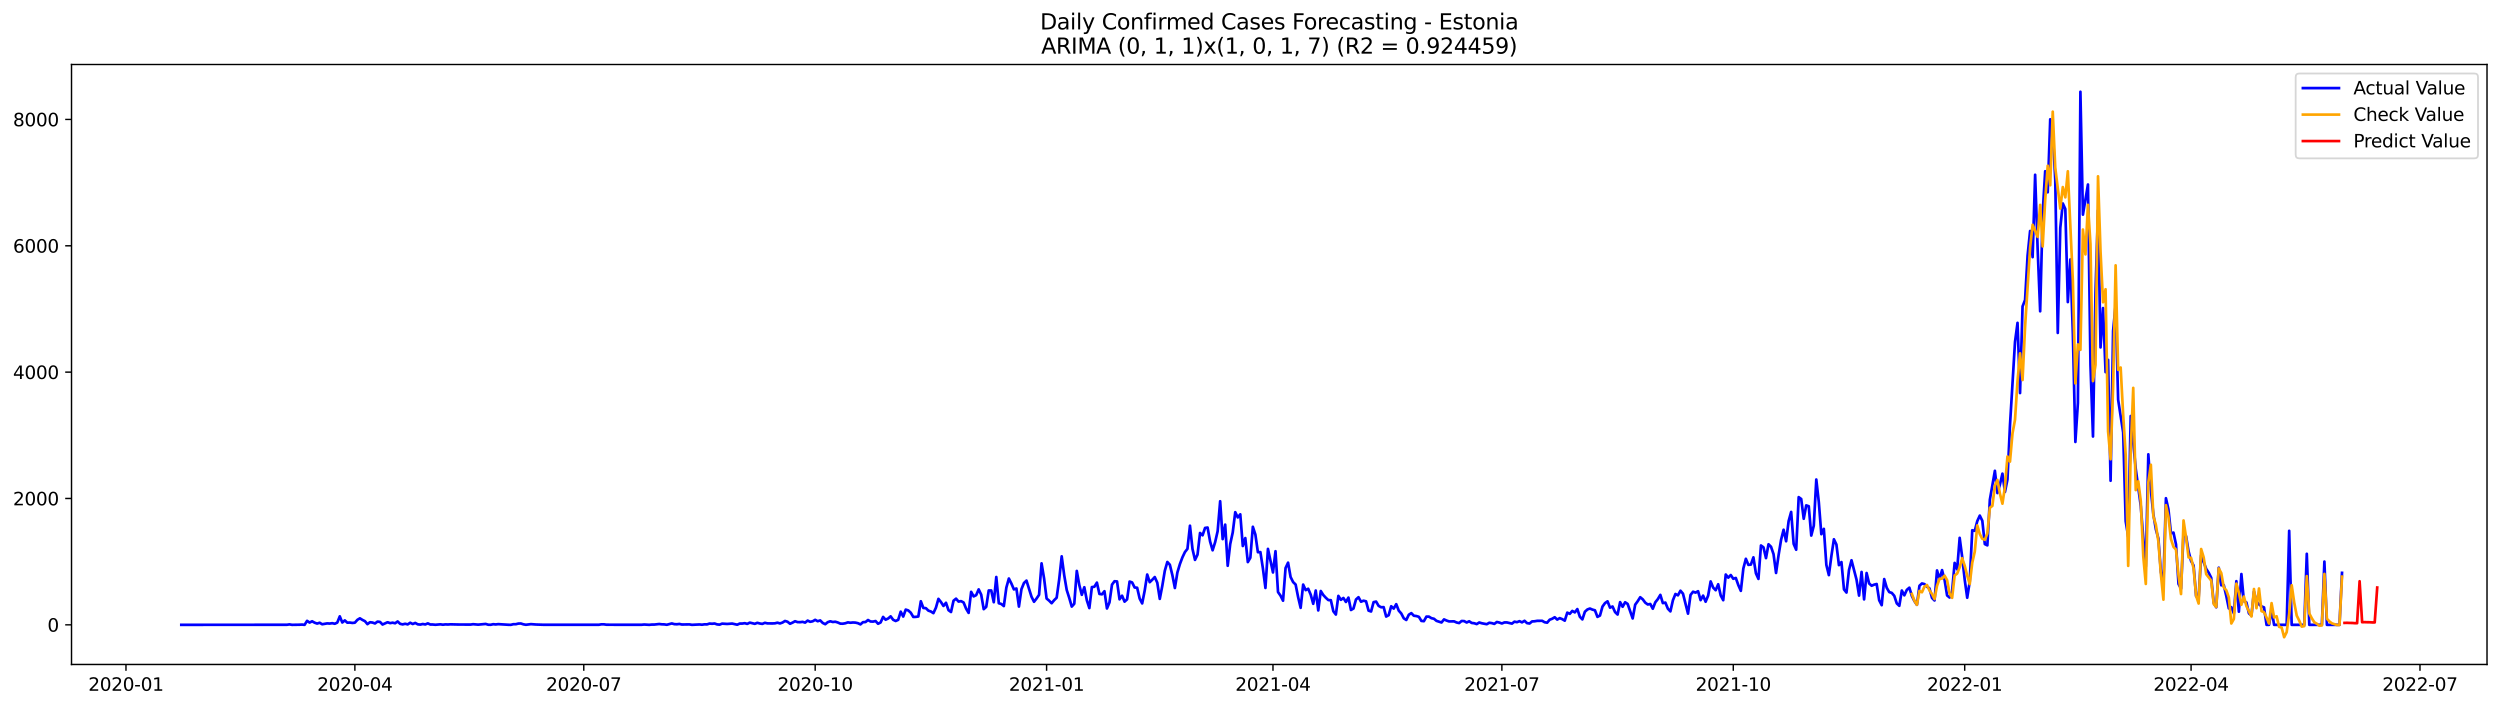 <?xml version="1.0" encoding="utf-8" standalone="no"?>
<!DOCTYPE svg PUBLIC "-//W3C//DTD SVG 1.1//EN"
  "http://www.w3.org/Graphics/SVG/1.1/DTD/svg11.dtd">
<svg xmlns:xlink="http://www.w3.org/1999/xlink" width="1386.05pt" height="392.274pt" viewBox="0 0 1386.05 392.274" xmlns="http://www.w3.org/2000/svg" version="1.1">
 <defs>
  <style type="text/css">*{stroke-linejoin: round; stroke-linecap: butt}</style>
 </defs>
 <g id="figure_1">
  <g id="patch_1">
   <path d="M 0 392.274 
L 1386.05 392.274 
L 1386.05 0 
L 0 0 
z
" style="fill: #ffffff"/>
  </g>
  <g id="axes_1">
   <g id="patch_2">
    <path d="M 39.65 368.396 
L 1378.85 368.396 
L 1378.85 35.755 
L 39.65 35.755 
z
" style="fill: #ffffff"/>
   </g>
   <g id="matplotlib.axis_1">
    <g id="xtick_1">
     <g id="line2d_1">
      <defs>
       <path id="mb3fefd3d5f" d="M 0 0 
L 0 3.5 
" style="stroke: #000000; stroke-width: 0.8"/>
      </defs>
      <g>
       <use xlink:href="#mb3fefd3d5f" x="69.842" y="368.396" style="stroke: #000000; stroke-width: 0.8"/>
      </g>
     </g>
     <g id="text_1">
      <!-- 2020-01 -->
      <g transform="translate(48.951 382.994)scale(0.1 -0.1)">
       <defs>
        <path id="DejaVuSans-32" d="M 1228 531 
L 3431 531 
L 3431 0 
L 469 0 
L 469 531 
Q 828 903 1448 1529 
Q 2069 2156 2228 2338 
Q 2531 2678 2651 2914 
Q 2772 3150 2772 3378 
Q 2772 3750 2511 3984 
Q 2250 4219 1831 4219 
Q 1534 4219 1204 4116 
Q 875 4013 500 3803 
L 500 4441 
Q 881 4594 1212 4672 
Q 1544 4750 1819 4750 
Q 2544 4750 2975 4387 
Q 3406 4025 3406 3419 
Q 3406 3131 3298 2873 
Q 3191 2616 2906 2266 
Q 2828 2175 2409 1742 
Q 1991 1309 1228 531 
z
" transform="scale(0.016)"/>
        <path id="DejaVuSans-30" d="M 2034 4250 
Q 1547 4250 1301 3770 
Q 1056 3291 1056 2328 
Q 1056 1369 1301 889 
Q 1547 409 2034 409 
Q 2525 409 2770 889 
Q 3016 1369 3016 2328 
Q 3016 3291 2770 3770 
Q 2525 4250 2034 4250 
z
M 2034 4750 
Q 2819 4750 3233 4129 
Q 3647 3509 3647 2328 
Q 3647 1150 3233 529 
Q 2819 -91 2034 -91 
Q 1250 -91 836 529 
Q 422 1150 422 2328 
Q 422 3509 836 4129 
Q 1250 4750 2034 4750 
z
" transform="scale(0.016)"/>
        <path id="DejaVuSans-2d" d="M 313 2009 
L 1997 2009 
L 1997 1497 
L 313 1497 
L 313 2009 
z
" transform="scale(0.016)"/>
        <path id="DejaVuSans-31" d="M 794 531 
L 1825 531 
L 1825 4091 
L 703 3866 
L 703 4441 
L 1819 4666 
L 2450 4666 
L 2450 531 
L 3481 531 
L 3481 0 
L 794 0 
L 794 531 
z
" transform="scale(0.016)"/>
       </defs>
       <use xlink:href="#DejaVuSans-32"/>
       <use xlink:href="#DejaVuSans-30" x="63.623"/>
       <use xlink:href="#DejaVuSans-32" x="127.246"/>
       <use xlink:href="#DejaVuSans-30" x="190.869"/>
       <use xlink:href="#DejaVuSans-2d" x="254.492"/>
       <use xlink:href="#DejaVuSans-30" x="290.576"/>
       <use xlink:href="#DejaVuSans-31" x="354.199"/>
      </g>
     </g>
    </g>
    <g id="xtick_2">
     <g id="line2d_2">
      <g>
       <use xlink:href="#mb3fefd3d5f" x="196.748" y="368.396" style="stroke: #000000; stroke-width: 0.8"/>
      </g>
     </g>
     <g id="text_2">
      <!-- 2020-04 -->
      <g transform="translate(175.856 382.994)scale(0.1 -0.1)">
       <defs>
        <path id="DejaVuSans-34" d="M 2419 4116 
L 825 1625 
L 2419 1625 
L 2419 4116 
z
M 2253 4666 
L 3047 4666 
L 3047 1625 
L 3713 1625 
L 3713 1100 
L 3047 1100 
L 3047 0 
L 2419 0 
L 2419 1100 
L 313 1100 
L 313 1709 
L 2253 4666 
z
" transform="scale(0.016)"/>
       </defs>
       <use xlink:href="#DejaVuSans-32"/>
       <use xlink:href="#DejaVuSans-30" x="63.623"/>
       <use xlink:href="#DejaVuSans-32" x="127.246"/>
       <use xlink:href="#DejaVuSans-30" x="190.869"/>
       <use xlink:href="#DejaVuSans-2d" x="254.492"/>
       <use xlink:href="#DejaVuSans-30" x="290.576"/>
       <use xlink:href="#DejaVuSans-34" x="354.199"/>
      </g>
     </g>
    </g>
    <g id="xtick_3">
     <g id="line2d_3">
      <g>
       <use xlink:href="#mb3fefd3d5f" x="323.653" y="368.396" style="stroke: #000000; stroke-width: 0.8"/>
      </g>
     </g>
     <g id="text_3">
      <!-- 2020-07 -->
      <g transform="translate(302.762 382.994)scale(0.1 -0.1)">
       <defs>
        <path id="DejaVuSans-37" d="M 525 4666 
L 3525 4666 
L 3525 4397 
L 1831 0 
L 1172 0 
L 2766 4134 
L 525 4134 
L 525 4666 
z
" transform="scale(0.016)"/>
       </defs>
       <use xlink:href="#DejaVuSans-32"/>
       <use xlink:href="#DejaVuSans-30" x="63.623"/>
       <use xlink:href="#DejaVuSans-32" x="127.246"/>
       <use xlink:href="#DejaVuSans-30" x="190.869"/>
       <use xlink:href="#DejaVuSans-2d" x="254.492"/>
       <use xlink:href="#DejaVuSans-30" x="290.576"/>
       <use xlink:href="#DejaVuSans-37" x="354.199"/>
      </g>
     </g>
    </g>
    <g id="xtick_4">
     <g id="line2d_4">
      <g>
       <use xlink:href="#mb3fefd3d5f" x="451.953" y="368.396" style="stroke: #000000; stroke-width: 0.8"/>
      </g>
     </g>
     <g id="text_4">
      <!-- 2020-10 -->
      <g transform="translate(431.061 382.994)scale(0.1 -0.1)">
       <use xlink:href="#DejaVuSans-32"/>
       <use xlink:href="#DejaVuSans-30" x="63.623"/>
       <use xlink:href="#DejaVuSans-32" x="127.246"/>
       <use xlink:href="#DejaVuSans-30" x="190.869"/>
       <use xlink:href="#DejaVuSans-2d" x="254.492"/>
       <use xlink:href="#DejaVuSans-31" x="290.576"/>
       <use xlink:href="#DejaVuSans-30" x="354.199"/>
      </g>
     </g>
    </g>
    <g id="xtick_5">
     <g id="line2d_5">
      <g>
       <use xlink:href="#mb3fefd3d5f" x="580.253" y="368.396" style="stroke: #000000; stroke-width: 0.8"/>
      </g>
     </g>
     <g id="text_5">
      <!-- 2021-01 -->
      <g transform="translate(559.361 382.994)scale(0.1 -0.1)">
       <use xlink:href="#DejaVuSans-32"/>
       <use xlink:href="#DejaVuSans-30" x="63.623"/>
       <use xlink:href="#DejaVuSans-32" x="127.246"/>
       <use xlink:href="#DejaVuSans-31" x="190.869"/>
       <use xlink:href="#DejaVuSans-2d" x="254.492"/>
       <use xlink:href="#DejaVuSans-30" x="290.576"/>
       <use xlink:href="#DejaVuSans-31" x="354.199"/>
      </g>
     </g>
    </g>
    <g id="xtick_6">
     <g id="line2d_6">
      <g>
       <use xlink:href="#mb3fefd3d5f" x="705.764" y="368.396" style="stroke: #000000; stroke-width: 0.8"/>
      </g>
     </g>
     <g id="text_6">
      <!-- 2021-04 -->
      <g transform="translate(684.872 382.994)scale(0.1 -0.1)">
       <use xlink:href="#DejaVuSans-32"/>
       <use xlink:href="#DejaVuSans-30" x="63.623"/>
       <use xlink:href="#DejaVuSans-32" x="127.246"/>
       <use xlink:href="#DejaVuSans-31" x="190.869"/>
       <use xlink:href="#DejaVuSans-2d" x="254.492"/>
       <use xlink:href="#DejaVuSans-30" x="290.576"/>
       <use xlink:href="#DejaVuSans-34" x="354.199"/>
      </g>
     </g>
    </g>
    <g id="xtick_7">
     <g id="line2d_7">
      <g>
       <use xlink:href="#mb3fefd3d5f" x="832.669" y="368.396" style="stroke: #000000; stroke-width: 0.8"/>
      </g>
     </g>
     <g id="text_7">
      <!-- 2021-07 -->
      <g transform="translate(811.778 382.994)scale(0.1 -0.1)">
       <use xlink:href="#DejaVuSans-32"/>
       <use xlink:href="#DejaVuSans-30" x="63.623"/>
       <use xlink:href="#DejaVuSans-32" x="127.246"/>
       <use xlink:href="#DejaVuSans-31" x="190.869"/>
       <use xlink:href="#DejaVuSans-2d" x="254.492"/>
       <use xlink:href="#DejaVuSans-30" x="290.576"/>
       <use xlink:href="#DejaVuSans-37" x="354.199"/>
      </g>
     </g>
    </g>
    <g id="xtick_8">
     <g id="line2d_8">
      <g>
       <use xlink:href="#mb3fefd3d5f" x="960.969" y="368.396" style="stroke: #000000; stroke-width: 0.8"/>
      </g>
     </g>
     <g id="text_8">
      <!-- 2021-10 -->
      <g transform="translate(940.077 382.994)scale(0.1 -0.1)">
       <use xlink:href="#DejaVuSans-32"/>
       <use xlink:href="#DejaVuSans-30" x="63.623"/>
       <use xlink:href="#DejaVuSans-32" x="127.246"/>
       <use xlink:href="#DejaVuSans-31" x="190.869"/>
       <use xlink:href="#DejaVuSans-2d" x="254.492"/>
       <use xlink:href="#DejaVuSans-31" x="290.576"/>
       <use xlink:href="#DejaVuSans-30" x="354.199"/>
      </g>
     </g>
    </g>
    <g id="xtick_9">
     <g id="line2d_9">
      <g>
       <use xlink:href="#mb3fefd3d5f" x="1089.269" y="368.396" style="stroke: #000000; stroke-width: 0.8"/>
      </g>
     </g>
     <g id="text_9">
      <!-- 2022-01 -->
      <g transform="translate(1068.377 382.994)scale(0.1 -0.1)">
       <use xlink:href="#DejaVuSans-32"/>
       <use xlink:href="#DejaVuSans-30" x="63.623"/>
       <use xlink:href="#DejaVuSans-32" x="127.246"/>
       <use xlink:href="#DejaVuSans-32" x="190.869"/>
       <use xlink:href="#DejaVuSans-2d" x="254.492"/>
       <use xlink:href="#DejaVuSans-30" x="290.576"/>
       <use xlink:href="#DejaVuSans-31" x="354.199"/>
      </g>
     </g>
    </g>
    <g id="xtick_10">
     <g id="line2d_10">
      <g>
       <use xlink:href="#mb3fefd3d5f" x="1214.78" y="368.396" style="stroke: #000000; stroke-width: 0.8"/>
      </g>
     </g>
     <g id="text_10">
      <!-- 2022-04 -->
      <g transform="translate(1193.888 382.994)scale(0.1 -0.1)">
       <use xlink:href="#DejaVuSans-32"/>
       <use xlink:href="#DejaVuSans-30" x="63.623"/>
       <use xlink:href="#DejaVuSans-32" x="127.246"/>
       <use xlink:href="#DejaVuSans-32" x="190.869"/>
       <use xlink:href="#DejaVuSans-2d" x="254.492"/>
       <use xlink:href="#DejaVuSans-30" x="290.576"/>
       <use xlink:href="#DejaVuSans-34" x="354.199"/>
      </g>
     </g>
    </g>
    <g id="xtick_11">
     <g id="line2d_11">
      <g>
       <use xlink:href="#mb3fefd3d5f" x="1341.685" y="368.396" style="stroke: #000000; stroke-width: 0.8"/>
      </g>
     </g>
     <g id="text_11">
      <!-- 2022-07 -->
      <g transform="translate(1320.793 382.994)scale(0.1 -0.1)">
       <use xlink:href="#DejaVuSans-32"/>
       <use xlink:href="#DejaVuSans-30" x="63.623"/>
       <use xlink:href="#DejaVuSans-32" x="127.246"/>
       <use xlink:href="#DejaVuSans-32" x="190.869"/>
       <use xlink:href="#DejaVuSans-2d" x="254.492"/>
       <use xlink:href="#DejaVuSans-30" x="290.576"/>
       <use xlink:href="#DejaVuSans-37" x="354.199"/>
      </g>
     </g>
    </g>
   </g>
   <g id="matplotlib.axis_2">
    <g id="ytick_1">
     <g id="line2d_12">
      <defs>
       <path id="md55fbf6249" d="M 0 0 
L -3.5 0 
" style="stroke: #000000; stroke-width: 0.8"/>
      </defs>
      <g>
       <use xlink:href="#md55fbf6249" x="39.65" y="346.418" style="stroke: #000000; stroke-width: 0.8"/>
      </g>
     </g>
     <g id="text_12">
      <!-- 0 -->
      <g transform="translate(26.288 350.218)scale(0.1 -0.1)">
       <use xlink:href="#DejaVuSans-30"/>
      </g>
     </g>
    </g>
    <g id="ytick_2">
     <g id="line2d_13">
      <g>
       <use xlink:href="#md55fbf6249" x="39.65" y="276.368" style="stroke: #000000; stroke-width: 0.8"/>
      </g>
     </g>
     <g id="text_13">
      <!-- 2000 -->
      <g transform="translate(7.2 280.167)scale(0.1 -0.1)">
       <use xlink:href="#DejaVuSans-32"/>
       <use xlink:href="#DejaVuSans-30" x="63.623"/>
       <use xlink:href="#DejaVuSans-30" x="127.246"/>
       <use xlink:href="#DejaVuSans-30" x="190.869"/>
      </g>
     </g>
    </g>
    <g id="ytick_3">
     <g id="line2d_14">
      <g>
       <use xlink:href="#md55fbf6249" x="39.65" y="206.317" style="stroke: #000000; stroke-width: 0.8"/>
      </g>
     </g>
     <g id="text_14">
      <!-- 4000 -->
      <g transform="translate(7.2 210.117)scale(0.1 -0.1)">
       <use xlink:href="#DejaVuSans-34"/>
       <use xlink:href="#DejaVuSans-30" x="63.623"/>
       <use xlink:href="#DejaVuSans-30" x="127.246"/>
       <use xlink:href="#DejaVuSans-30" x="190.869"/>
      </g>
     </g>
    </g>
    <g id="ytick_4">
     <g id="line2d_15">
      <g>
       <use xlink:href="#md55fbf6249" x="39.65" y="136.267" style="stroke: #000000; stroke-width: 0.8"/>
      </g>
     </g>
     <g id="text_15">
      <!-- 6000 -->
      <g transform="translate(7.2 140.066)scale(0.1 -0.1)">
       <defs>
        <path id="DejaVuSans-36" d="M 2113 2584 
Q 1688 2584 1439 2293 
Q 1191 2003 1191 1497 
Q 1191 994 1439 701 
Q 1688 409 2113 409 
Q 2538 409 2786 701 
Q 3034 994 3034 1497 
Q 3034 2003 2786 2293 
Q 2538 2584 2113 2584 
z
M 3366 4563 
L 3366 3988 
Q 3128 4100 2886 4159 
Q 2644 4219 2406 4219 
Q 1781 4219 1451 3797 
Q 1122 3375 1075 2522 
Q 1259 2794 1537 2939 
Q 1816 3084 2150 3084 
Q 2853 3084 3261 2657 
Q 3669 2231 3669 1497 
Q 3669 778 3244 343 
Q 2819 -91 2113 -91 
Q 1303 -91 875 529 
Q 447 1150 447 2328 
Q 447 3434 972 4092 
Q 1497 4750 2381 4750 
Q 2619 4750 2861 4703 
Q 3103 4656 3366 4563 
z
" transform="scale(0.016)"/>
       </defs>
       <use xlink:href="#DejaVuSans-36"/>
       <use xlink:href="#DejaVuSans-30" x="63.623"/>
       <use xlink:href="#DejaVuSans-30" x="127.246"/>
       <use xlink:href="#DejaVuSans-30" x="190.869"/>
      </g>
     </g>
    </g>
    <g id="ytick_5">
     <g id="line2d_16">
      <g>
       <use xlink:href="#md55fbf6249" x="39.65" y="66.217" style="stroke: #000000; stroke-width: 0.8"/>
      </g>
     </g>
     <g id="text_16">
      <!-- 8000 -->
      <g transform="translate(7.2 70.016)scale(0.1 -0.1)">
       <defs>
        <path id="DejaVuSans-38" d="M 2034 2216 
Q 1584 2216 1326 1975 
Q 1069 1734 1069 1313 
Q 1069 891 1326 650 
Q 1584 409 2034 409 
Q 2484 409 2743 651 
Q 3003 894 3003 1313 
Q 3003 1734 2745 1975 
Q 2488 2216 2034 2216 
z
M 1403 2484 
Q 997 2584 770 2862 
Q 544 3141 544 3541 
Q 544 4100 942 4425 
Q 1341 4750 2034 4750 
Q 2731 4750 3128 4425 
Q 3525 4100 3525 3541 
Q 3525 3141 3298 2862 
Q 3072 2584 2669 2484 
Q 3125 2378 3379 2068 
Q 3634 1759 3634 1313 
Q 3634 634 3220 271 
Q 2806 -91 2034 -91 
Q 1263 -91 848 271 
Q 434 634 434 1313 
Q 434 1759 690 2068 
Q 947 2378 1403 2484 
z
M 1172 3481 
Q 1172 3119 1398 2916 
Q 1625 2713 2034 2713 
Q 2441 2713 2670 2916 
Q 2900 3119 2900 3481 
Q 2900 3844 2670 4047 
Q 2441 4250 2034 4250 
Q 1625 4250 1398 4047 
Q 1172 3844 1172 3481 
z
" transform="scale(0.016)"/>
       </defs>
       <use xlink:href="#DejaVuSans-38"/>
       <use xlink:href="#DejaVuSans-30" x="63.623"/>
       <use xlink:href="#DejaVuSans-30" x="127.246"/>
       <use xlink:href="#DejaVuSans-30" x="190.869"/>
      </g>
     </g>
    </g>
   </g>
   <g id="line2d_17">
    <path d="M 100.523 346.418 
L 159.094 346.383 
L 160.489 346.173 
L 161.884 346.418 
L 166.067 346.348 
L 167.462 346.278 
L 168.856 346.418 
L 170.251 344.212 
L 171.646 345.158 
L 173.04 344.457 
L 174.435 345.228 
L 175.829 345.718 
L 177.224 345.263 
L 178.618 346.103 
L 181.407 345.613 
L 182.802 345.718 
L 184.197 345.508 
L 185.591 345.823 
L 186.986 345.193 
L 188.38 341.725 
L 189.775 345.122 
L 191.169 343.967 
L 192.564 345.228 
L 193.959 345.158 
L 195.353 345.368 
L 196.748 345.228 
L 198.142 343.651 
L 199.537 342.811 
L 200.931 343.686 
L 202.326 344.387 
L 203.72 346.033 
L 205.115 344.982 
L 206.51 345.158 
L 207.904 345.648 
L 209.299 344.632 
L 210.693 344.807 
L 212.088 346.243 
L 214.877 344.982 
L 216.272 345.473 
L 217.666 345.228 
L 219.061 345.543 
L 220.455 344.562 
L 221.85 345.858 
L 223.244 346.173 
L 224.639 345.823 
L 226.034 346.173 
L 227.428 345.263 
L 228.823 345.963 
L 230.217 345.368 
L 231.612 346.138 
L 233.006 346.278 
L 234.401 345.963 
L 235.795 346.208 
L 237.19 345.613 
L 238.585 346.243 
L 239.979 346.243 
L 241.374 346.383 
L 244.163 346.138 
L 245.557 346.348 
L 246.952 346.173 
L 248.347 346.243 
L 249.741 346.138 
L 253.925 346.243 
L 260.898 346.278 
L 262.292 346.068 
L 265.081 346.313 
L 269.265 345.928 
L 270.66 346.348 
L 272.054 346.383 
L 273.449 346.068 
L 274.843 346.208 
L 276.238 346.033 
L 281.816 346.383 
L 283.211 346.418 
L 284.605 346.068 
L 286 346.068 
L 287.394 345.718 
L 288.789 345.683 
L 290.183 346.138 
L 291.578 346.383 
L 294.367 346.033 
L 297.156 346.243 
L 301.34 346.383 
L 332.02 346.383 
L 333.415 346.138 
L 334.81 346.138 
L 336.204 346.348 
L 341.782 346.383 
L 355.728 346.383 
L 357.123 346.243 
L 359.912 346.418 
L 361.306 346.278 
L 362.701 346.278 
L 365.49 345.963 
L 366.884 346.138 
L 368.279 346.173 
L 369.674 346.383 
L 372.463 345.648 
L 373.857 346.033 
L 375.252 346.103 
L 376.646 345.928 
L 378.041 346.243 
L 382.225 346.173 
L 383.619 346.418 
L 387.803 346.208 
L 389.198 346.348 
L 390.592 346.138 
L 391.987 346.173 
L 393.381 345.718 
L 394.776 345.823 
L 396.17 345.683 
L 397.565 346.173 
L 398.959 346.313 
L 400.354 345.753 
L 403.143 345.928 
L 405.932 345.718 
L 408.721 346.348 
L 410.116 345.718 
L 411.511 345.718 
L 412.905 345.508 
L 414.3 345.893 
L 415.694 345.193 
L 418.483 345.858 
L 419.878 345.298 
L 421.272 345.683 
L 422.667 345.893 
L 424.062 345.298 
L 425.456 345.613 
L 428.245 345.648 
L 429.64 345.578 
L 431.034 345.228 
L 432.429 345.648 
L 433.824 345.158 
L 435.218 344.282 
L 436.613 344.702 
L 438.007 345.823 
L 439.402 345.193 
L 440.796 344.422 
L 442.191 344.912 
L 443.586 344.947 
L 444.98 344.772 
L 446.375 345.193 
L 447.769 344.072 
L 449.164 344.737 
L 450.558 344.457 
L 451.953 343.651 
L 453.347 344.422 
L 454.742 343.967 
L 456.137 345.368 
L 457.531 346.068 
L 458.926 344.947 
L 460.32 344.457 
L 461.715 344.842 
L 463.109 344.702 
L 464.504 345.122 
L 465.899 345.753 
L 467.293 345.788 
L 468.688 345.543 
L 470.082 345.052 
L 471.477 345.263 
L 472.871 345.122 
L 474.266 345.193 
L 475.66 345.508 
L 477.055 346.173 
L 478.45 344.947 
L 479.844 344.877 
L 481.239 343.757 
L 482.633 344.562 
L 484.028 344.632 
L 485.422 344.317 
L 486.817 345.823 
L 488.212 345.122 
L 489.606 342.04 
L 491.001 343.581 
L 492.395 342.916 
L 493.79 341.725 
L 495.184 343.616 
L 496.579 344.282 
L 497.974 343.651 
L 499.368 339.133 
L 500.763 341.83 
L 502.157 337.977 
L 503.552 338.433 
L 504.946 339.694 
L 506.341 342.04 
L 507.735 342.005 
L 509.13 341.795 
L 510.525 333.354 
L 511.919 337.067 
L 513.314 337.172 
L 514.708 338.538 
L 516.103 339.028 
L 517.497 339.939 
L 518.892 336.927 
L 520.287 332.023 
L 521.681 333.774 
L 523.076 335.946 
L 524.47 334.195 
L 525.865 338.293 
L 527.259 339.308 
L 528.654 333.039 
L 530.048 331.918 
L 531.443 333.529 
L 532.838 333.284 
L 534.232 334.019 
L 535.627 337.452 
L 537.021 339.799 
L 538.416 328.135 
L 539.81 330.657 
L 541.205 329.957 
L 542.6 326.769 
L 543.994 329.676 
L 545.389 337.732 
L 546.783 336.471 
L 548.178 327.365 
L 549.572 327.365 
L 550.967 333.879 
L 552.362 319.904 
L 553.756 334.44 
L 555.151 334.86 
L 556.545 336.016 
L 557.94 325.789 
L 559.334 320.745 
L 560.729 323.512 
L 562.123 326.769 
L 563.518 326.279 
L 564.913 336.296 
L 566.307 326.664 
L 567.702 323.232 
L 569.096 321.901 
L 571.885 330.832 
L 573.28 333.634 
L 574.675 331.848 
L 576.069 329.781 
L 577.464 312.339 
L 578.858 320.71 
L 580.253 331.848 
L 581.647 333.004 
L 583.042 334.44 
L 584.437 332.759 
L 585.831 331.393 
L 587.226 321.305 
L 588.62 308.451 
L 590.015 318.889 
L 591.409 327.084 
L 592.804 331.463 
L 594.198 336.296 
L 595.593 334.755 
L 596.988 316.542 
L 598.382 324.353 
L 599.777 329.781 
L 601.171 325.578 
L 602.566 332.829 
L 603.96 337.137 
L 605.355 325.508 
L 606.75 325.298 
L 608.144 323.022 
L 609.539 329.291 
L 610.933 329.501 
L 612.328 327.785 
L 613.722 337.347 
L 615.117 333.984 
L 616.511 324.142 
L 617.906 322.251 
L 619.301 322.356 
L 620.695 332.268 
L 622.09 330.272 
L 623.484 333.564 
L 624.879 332.303 
L 626.273 322.426 
L 627.668 322.916 
L 629.063 325.719 
L 630.457 325.859 
L 631.852 331.848 
L 633.246 334.545 
L 634.641 327.435 
L 636.035 318.538 
L 637.43 322.776 
L 638.825 321.445 
L 640.219 319.939 
L 641.614 323.057 
L 643.008 332.023 
L 644.403 324.808 
L 645.797 316.437 
L 647.192 311.568 
L 648.586 313.109 
L 649.981 318.854 
L 651.376 325.999 
L 652.77 317.383 
L 654.165 312.724 
L 655.559 309.011 
L 656.954 306.069 
L 658.348 304.283 
L 659.743 291.464 
L 661.138 304.353 
L 662.532 310.412 
L 663.927 307.505 
L 665.321 295.492 
L 666.716 296.788 
L 668.11 292.69 
L 669.505 292.48 
L 670.899 300.22 
L 672.294 305.089 
L 673.689 300.605 
L 675.083 294.511 
L 676.478 277.909 
L 677.872 298.889 
L 679.267 290.868 
L 680.661 313.67 
L 682.056 301.621 
L 683.451 295.212 
L 684.845 283.968 
L 686.24 286.876 
L 687.634 285.159 
L 689.029 302.707 
L 690.423 298.329 
L 691.818 311.638 
L 693.213 309.222 
L 694.607 292.059 
L 696.002 296.367 
L 697.396 306.139 
L 698.791 306.104 
L 700.185 315.176 
L 701.58 325.964 
L 702.974 304.318 
L 705.764 317.383 
L 707.158 305.614 
L 708.553 328.24 
L 709.947 330.237 
L 711.342 333.039 
L 712.736 314.931 
L 714.131 311.954 
L 715.526 319.904 
L 716.92 322.706 
L 718.315 324.072 
L 719.709 331.077 
L 721.104 336.997 
L 722.498 324.107 
L 723.893 327.19 
L 725.287 326.419 
L 726.682 329.676 
L 728.077 334.755 
L 729.471 327.4 
L 730.866 338.433 
L 732.26 327.68 
L 733.655 329.887 
L 735.049 331.393 
L 736.444 332.689 
L 737.839 332.759 
L 739.233 338.888 
L 740.628 340.709 
L 742.022 330.377 
L 743.417 332.548 
L 744.811 331.533 
L 746.206 333.739 
L 747.601 331.323 
L 748.995 338.187 
L 750.39 337.382 
L 751.784 332.373 
L 753.179 331.112 
L 754.573 333.599 
L 755.968 333.039 
L 757.362 333.389 
L 758.757 338.538 
L 760.152 339.028 
L 761.546 333.844 
L 762.941 333.529 
L 764.335 335.911 
L 765.73 336.681 
L 767.124 336.611 
L 768.519 341.83 
L 769.914 341.06 
L 771.308 336.121 
L 772.703 337.417 
L 774.097 334.965 
L 775.492 338.538 
L 776.886 340.114 
L 778.281 342.811 
L 779.675 343.721 
L 781.07 340.814 
L 782.465 339.939 
L 783.859 341.375 
L 785.254 341.55 
L 786.648 341.97 
L 788.043 344.247 
L 789.437 344.387 
L 790.832 341.865 
L 792.227 341.865 
L 793.621 342.741 
L 795.016 343.056 
L 796.41 344.212 
L 799.199 345.122 
L 800.594 343.406 
L 801.989 344.037 
L 803.383 344.527 
L 806.172 344.492 
L 807.567 345.122 
L 808.961 345.438 
L 810.356 344.282 
L 811.75 344.352 
L 813.145 345.122 
L 814.54 344.457 
L 815.934 345.368 
L 817.329 345.543 
L 818.723 345.998 
L 820.118 345.122 
L 821.512 345.543 
L 824.302 346.068 
L 825.696 345.263 
L 827.091 345.473 
L 828.485 345.893 
L 829.88 344.842 
L 831.274 345.158 
L 832.669 345.683 
L 834.063 345.087 
L 835.458 345.087 
L 838.247 345.753 
L 839.642 344.667 
L 841.036 344.947 
L 842.431 344.387 
L 843.825 345.052 
L 845.22 344.177 
L 846.615 345.473 
L 848.009 345.683 
L 849.404 344.527 
L 850.798 344.457 
L 852.193 344.212 
L 854.982 344.177 
L 856.377 344.982 
L 857.771 345.228 
L 859.166 343.581 
L 860.56 343.056 
L 861.955 342.215 
L 863.349 343.511 
L 864.744 342.706 
L 866.138 343.266 
L 867.533 344.107 
L 868.928 339.659 
L 870.322 340.324 
L 871.717 338.713 
L 873.111 339.518 
L 874.506 337.697 
L 875.9 341.935 
L 877.295 343.406 
L 878.69 339.168 
L 880.084 337.907 
L 881.479 337.382 
L 882.873 337.977 
L 884.268 338.363 
L 885.662 342.005 
L 887.057 341.27 
L 888.452 336.296 
L 889.846 334.37 
L 891.241 333.389 
L 892.635 336.892 
L 894.03 336.261 
L 895.424 339.343 
L 896.819 340.709 
L 898.213 333.844 
L 899.608 336.401 
L 901.003 333.914 
L 902.397 334.825 
L 905.186 342.881 
L 906.581 335.245 
L 907.975 333.319 
L 909.37 331.112 
L 910.765 332.268 
L 912.159 334.125 
L 913.554 335.14 
L 914.948 334.86 
L 916.343 337.487 
L 917.737 333.914 
L 919.132 332.163 
L 920.526 329.816 
L 921.921 334.37 
L 923.316 334.09 
L 924.71 337.487 
L 926.105 338.958 
L 927.499 332.794 
L 928.894 329.326 
L 930.288 330.062 
L 931.683 327.505 
L 933.078 329.151 
L 935.867 340.219 
L 937.261 329.851 
L 938.656 328.065 
L 940.05 328.556 
L 941.445 327.785 
L 942.84 332.724 
L 944.234 330.237 
L 945.629 333.599 
L 947.023 330.202 
L 948.418 322.356 
L 949.812 325.789 
L 951.207 327.225 
L 952.601 323.932 
L 953.996 330.132 
L 955.391 332.759 
L 956.785 318.538 
L 958.18 320.255 
L 959.574 318.819 
L 960.969 320.885 
L 962.363 320.43 
L 963.758 324.388 
L 965.153 327.575 
L 966.547 315.176 
L 967.942 309.817 
L 969.336 313.179 
L 970.731 313.004 
L 972.125 309.011 
L 973.52 317.873 
L 974.914 320.955 
L 976.309 302.427 
L 977.704 303.442 
L 979.098 309.432 
L 980.493 301.761 
L 981.887 303.127 
L 983.282 307.225 
L 984.676 317.663 
L 986.071 307.856 
L 987.466 299.274 
L 988.86 293.705 
L 990.255 300.08 
L 991.649 288.907 
L 993.044 283.828 
L 994.438 301.551 
L 995.833 304.773 
L 997.228 275.632 
L 998.622 276.648 
L 1000.017 287.611 
L 1001.411 280.186 
L 1002.806 280.676 
L 1004.2 296.928 
L 1005.595 291.464 
L 1006.989 265.86 
L 1008.384 278.364 
L 1009.779 296.157 
L 1011.173 293.215 
L 1012.568 313.215 
L 1013.962 318.854 
L 1015.357 308.276 
L 1016.751 298.994 
L 1018.146 301.901 
L 1019.541 313.32 
L 1020.935 311.638 
L 1022.33 326.769 
L 1023.724 328.521 
L 1025.119 316.052 
L 1026.513 310.623 
L 1029.302 321.41 
L 1030.697 330.202 
L 1032.092 317.102 
L 1033.486 332.303 
L 1034.881 317.698 
L 1036.275 323.477 
L 1037.67 324.738 
L 1039.064 324.142 
L 1040.459 323.792 
L 1041.854 332.794 
L 1043.248 335.526 
L 1044.643 321.06 
L 1046.037 325.859 
L 1047.432 328.275 
L 1048.826 328.696 
L 1050.221 330.342 
L 1051.616 334.545 
L 1053.01 335.876 
L 1054.405 327.4 
L 1055.799 330.062 
L 1057.194 327.014 
L 1058.588 325.824 
L 1059.983 330.447 
L 1061.377 333.214 
L 1062.772 335.315 
L 1064.167 324.773 
L 1065.561 323.477 
L 1066.956 323.827 
L 1068.35 325.298 
L 1069.745 326.209 
L 1071.139 331.498 
L 1072.534 332.899 
L 1073.929 316.262 
L 1075.323 321.025 
L 1076.718 316.087 
L 1078.112 321.551 
L 1079.507 330.132 
L 1080.901 331.288 
L 1082.296 327.715 
L 1083.69 312.094 
L 1085.085 315.666 
L 1086.48 298.189 
L 1087.874 308.801 
L 1089.269 321.375 
L 1090.663 331.393 
L 1092.058 322.461 
L 1093.452 293.986 
L 1094.847 294.301 
L 1096.242 288.907 
L 1097.636 285.86 
L 1099.031 288.732 
L 1100.425 301.656 
L 1101.82 302.357 
L 1103.214 277.068 
L 1106.004 261.027 
L 1107.398 273.356 
L 1108.793 268.662 
L 1110.187 262.603 
L 1111.582 272.725 
L 1112.976 265.825 
L 1114.371 235.809 
L 1117.16 189.54 
L 1118.555 178.998 
L 1119.949 217.911 
L 1121.344 169.891 
L 1122.738 166.319 
L 1124.133 141.766 
L 1125.527 128.071 
L 1126.922 142.572 
L 1128.317 96.899 
L 1129.711 137.983 
L 1131.106 172.588 
L 1132.5 118.159 
L 1133.895 94.937 
L 1135.289 106.601 
L 1136.684 66.147 
L 1138.078 72.836 
L 1139.473 99.631 
L 1140.868 184.567 
L 1142.262 126.39 
L 1143.657 112.8 
L 1145.051 115.882 
L 1146.446 167.475 
L 1147.84 143.832 
L 1149.235 184.952 
L 1150.63 245.02 
L 1152.024 223.445 
L 1153.419 50.876 
L 1154.813 119 
L 1157.602 102.293 
L 1158.997 202.43 
L 1160.392 242.008 
L 1161.786 162.151 
L 1163.181 116.618 
L 1164.575 192.623 
L 1165.97 170.802 
L 1167.364 206.317 
L 1168.759 199.523 
L 1170.153 266.526 
L 1171.548 183.446 
L 1172.943 169.016 
L 1174.337 221.624 
L 1177.126 239.767 
L 1178.521 288.942 
L 1179.915 297.593 
L 1181.31 230.66 
L 1184.099 259.941 
L 1186.888 280.571 
L 1188.283 298.399 
L 1189.677 314.02 
L 1191.072 251.885 
L 1192.466 271.605 
L 1193.861 285.159 
L 1195.256 293.495 
L 1196.65 298.539 
L 1198.045 317.172 
L 1199.439 323.057 
L 1200.834 276.228 
L 1202.228 282.392 
L 1203.623 295.702 
L 1205.018 295.282 
L 1206.412 301.796 
L 1207.807 323.757 
L 1209.201 326.349 
L 1210.596 295.667 
L 1211.99 297.243 
L 1213.385 305.649 
L 1214.78 311.043 
L 1216.174 313.53 
L 1217.569 330.552 
L 1218.963 331.463 
L 1220.358 307.891 
L 1223.147 315.386 
L 1224.541 317.523 
L 1225.936 320.325 
L 1227.331 334.265 
L 1228.725 336.681 
L 1230.12 314.756 
L 1231.514 324.493 
L 1232.909 324.423 
L 1234.303 330.447 
L 1235.698 337.312 
L 1237.093 336.611 
L 1238.487 340.079 
L 1239.882 322.216 
L 1241.276 339.133 
L 1242.671 318.258 
L 1244.065 333.284 
L 1245.46 334.019 
L 1246.854 340.079 
L 1248.249 341.235 
L 1249.644 327.995 
L 1251.038 333.494 
L 1252.433 335.035 
L 1253.827 336.191 
L 1255.222 336.751 
L 1256.616 346.418 
L 1258.011 346.418 
L 1259.406 337.977 
L 1260.8 346.418 
L 1267.773 346.418 
L 1269.168 294.301 
L 1270.562 346.418 
L 1277.535 346.418 
L 1278.929 307.05 
L 1280.324 346.418 
L 1287.297 346.418 
L 1288.691 311.358 
L 1290.086 346.418 
L 1297.059 346.418 
L 1298.453 317.593 
L 1298.453 317.593 
" clip-path="url(#p5e803d84bb)" style="fill: none; stroke: #0000ff; stroke-width: 1.5; stroke-linecap: square"/>
   </g>
   <g id="line2d_18">
    <path d="M 1059.983 329.305 
L 1061.377 333.047 
L 1062.772 335.32 
L 1064.167 327.587 
L 1065.561 328.348 
L 1066.956 325.259 
L 1068.35 324.336 
L 1069.745 327.383 
L 1071.139 329.279 
L 1072.534 332.126 
L 1073.929 324.746 
L 1075.323 320.84 
L 1076.718 320.818 
L 1078.112 319.151 
L 1079.507 321.67 
L 1080.901 329.099 
L 1082.296 331.454 
L 1083.69 319.052 
L 1085.085 318.003 
L 1086.48 314.532 
L 1087.874 309.47 
L 1089.269 313.663 
L 1090.663 319.131 
L 1092.058 323.816 
L 1093.452 311.99 
L 1094.847 305.862 
L 1096.242 291.284 
L 1097.636 296.121 
L 1099.031 298.728 
L 1100.425 299.266 
L 1101.82 295.798 
L 1103.214 281.547 
L 1104.609 280.46 
L 1106.004 269.271 
L 1107.398 266.071 
L 1108.793 273.653 
L 1110.187 279.25 
L 1111.582 269.912 
L 1112.976 253.089 
L 1114.371 255.929 
L 1115.765 240.309 
L 1117.16 232.738 
L 1118.555 211.317 
L 1119.949 195.896 
L 1121.344 210.695 
L 1122.738 181.274 
L 1125.527 137.315 
L 1126.922 124.614 
L 1129.711 131.337 
L 1131.106 113.606 
L 1132.5 136.628 
L 1133.895 110.731 
L 1135.289 91.882 
L 1136.684 102.71 
L 1138.078 61.917 
L 1139.473 93.021 
L 1142.262 115.646 
L 1143.657 103.723 
L 1145.051 109.422 
L 1146.446 94.969 
L 1149.235 155.679 
L 1150.63 212.574 
L 1152.024 190.935 
L 1153.419 193.942 
L 1154.813 127.266 
L 1156.208 141.039 
L 1157.602 113.562 
L 1158.997 135.403 
L 1160.392 211.272 
L 1161.786 202.356 
L 1163.181 97.756 
L 1164.575 139.376 
L 1165.97 167.576 
L 1167.364 160.365 
L 1168.759 239.181 
L 1170.153 254.62 
L 1171.548 214.346 
L 1172.943 147.121 
L 1174.337 205.053 
L 1175.732 203.763 
L 1177.126 229.983 
L 1178.521 252.196 
L 1179.915 313.726 
L 1181.31 250.358 
L 1182.705 215.055 
L 1184.099 271.715 
L 1185.494 266.831 
L 1186.888 277.885 
L 1188.283 308.566 
L 1189.677 323.745 
L 1191.072 267.487 
L 1192.466 257.673 
L 1193.861 286.235 
L 1195.256 290.978 
L 1196.65 300.228 
L 1198.045 318.474 
L 1199.439 332.469 
L 1200.834 280.077 
L 1202.228 286.606 
L 1203.623 298.904 
L 1205.018 303.185 
L 1206.412 304.687 
L 1207.807 318.965 
L 1209.201 329.346 
L 1210.596 288.546 
L 1211.99 297.898 
L 1213.385 309.03 
L 1214.78 309.333 
L 1216.174 315.13 
L 1217.569 330.347 
L 1218.963 334.605 
L 1220.358 304.394 
L 1221.752 308.972 
L 1223.147 318.323 
L 1225.936 321.862 
L 1227.331 334.916 
L 1228.725 336.546 
L 1230.12 315.119 
L 1231.514 317.723 
L 1232.909 325.711 
L 1234.303 327.268 
L 1235.698 331.189 
L 1237.093 345.675 
L 1238.487 343.167 
L 1239.882 323.593 
L 1241.276 328.501 
L 1242.671 335.295 
L 1244.065 330.736 
L 1245.46 336.043 
L 1248.249 341.787 
L 1249.644 326.569 
L 1251.038 337.197 
L 1252.433 326.274 
L 1253.827 338.821 
L 1255.222 339.393 
L 1256.616 342.377 
L 1258.011 345.692 
L 1259.406 334.395 
L 1260.8 342.311 
L 1262.195 341.667 
L 1263.589 347.529 
L 1264.984 347.927 
L 1266.378 353.276 
L 1267.773 350.489 
L 1269.168 340.342 
L 1270.562 324.471 
L 1271.957 334.043 
L 1273.351 341.284 
L 1274.746 344.086 
L 1276.14 347.418 
L 1277.535 347.122 
L 1278.929 319.415 
L 1280.324 340.131 
L 1281.719 342.799 
L 1283.113 345.011 
L 1284.508 345.81 
L 1285.902 346.909 
L 1287.297 346.74 
L 1288.691 318.19 
L 1290.086 343.046 
L 1291.481 344.536 
L 1292.875 345.613 
L 1295.664 346.518 
L 1297.059 346.494 
L 1298.453 319.704 
L 1298.453 319.704 
" clip-path="url(#p5e803d84bb)" style="fill: none; stroke: #ffa500; stroke-width: 1.5; stroke-linecap: square"/>
   </g>
   <g id="line2d_19">
    <path d="M 1299.848 345.349 
L 1301.243 345.303 
L 1302.637 345.367 
L 1304.032 345.383 
L 1305.426 345.49 
L 1306.821 345.499 
L 1308.215 322.26 
L 1309.61 344.964 
L 1311.004 344.925 
L 1312.399 344.978 
L 1313.794 344.992 
L 1315.188 345.081 
L 1316.583 345.088 
L 1317.977 325.744 
" clip-path="url(#p5e803d84bb)" style="fill: none; stroke: #ff0000; stroke-width: 1.5; stroke-linecap: square"/>
   </g>
   <g id="patch_3">
    <path d="M 39.65 368.396 
L 39.65 35.755 
" style="fill: none; stroke: #000000; stroke-width: 0.8; stroke-linejoin: miter; stroke-linecap: square"/>
   </g>
   <g id="patch_4">
    <path d="M 1378.85 368.396 
L 1378.85 35.755 
" style="fill: none; stroke: #000000; stroke-width: 0.8; stroke-linejoin: miter; stroke-linecap: square"/>
   </g>
   <g id="patch_5">
    <path d="M 39.65 368.396 
L 1378.85 368.396 
" style="fill: none; stroke: #000000; stroke-width: 0.8; stroke-linejoin: miter; stroke-linecap: square"/>
   </g>
   <g id="patch_6">
    <path d="M 39.65 35.755 
L 1378.85 35.755 
" style="fill: none; stroke: #000000; stroke-width: 0.8; stroke-linejoin: miter; stroke-linecap: square"/>
   </g>
   <g id="text_17">
    <!-- Daily Confirmed Cases Forecasting - Estonia -->
    <g transform="translate(576.663 16.318)scale(0.12 -0.12)">
     <defs>
      <path id="DejaVuSans-44" d="M 1259 4147 
L 1259 519 
L 2022 519 
Q 2988 519 3436 956 
Q 3884 1394 3884 2338 
Q 3884 3275 3436 3711 
Q 2988 4147 2022 4147 
L 1259 4147 
z
M 628 4666 
L 1925 4666 
Q 3281 4666 3915 4102 
Q 4550 3538 4550 2338 
Q 4550 1131 3912 565 
Q 3275 0 1925 0 
L 628 0 
L 628 4666 
z
" transform="scale(0.016)"/>
      <path id="DejaVuSans-61" d="M 2194 1759 
Q 1497 1759 1228 1600 
Q 959 1441 959 1056 
Q 959 750 1161 570 
Q 1363 391 1709 391 
Q 2188 391 2477 730 
Q 2766 1069 2766 1631 
L 2766 1759 
L 2194 1759 
z
M 3341 1997 
L 3341 0 
L 2766 0 
L 2766 531 
Q 2569 213 2275 61 
Q 1981 -91 1556 -91 
Q 1019 -91 701 211 
Q 384 513 384 1019 
Q 384 1609 779 1909 
Q 1175 2209 1959 2209 
L 2766 2209 
L 2766 2266 
Q 2766 2663 2505 2880 
Q 2244 3097 1772 3097 
Q 1472 3097 1187 3025 
Q 903 2953 641 2809 
L 641 3341 
Q 956 3463 1253 3523 
Q 1550 3584 1831 3584 
Q 2591 3584 2966 3190 
Q 3341 2797 3341 1997 
z
" transform="scale(0.016)"/>
      <path id="DejaVuSans-69" d="M 603 3500 
L 1178 3500 
L 1178 0 
L 603 0 
L 603 3500 
z
M 603 4863 
L 1178 4863 
L 1178 4134 
L 603 4134 
L 603 4863 
z
" transform="scale(0.016)"/>
      <path id="DejaVuSans-6c" d="M 603 4863 
L 1178 4863 
L 1178 0 
L 603 0 
L 603 4863 
z
" transform="scale(0.016)"/>
      <path id="DejaVuSans-79" d="M 2059 -325 
Q 1816 -950 1584 -1140 
Q 1353 -1331 966 -1331 
L 506 -1331 
L 506 -850 
L 844 -850 
Q 1081 -850 1212 -737 
Q 1344 -625 1503 -206 
L 1606 56 
L 191 3500 
L 800 3500 
L 1894 763 
L 2988 3500 
L 3597 3500 
L 2059 -325 
z
" transform="scale(0.016)"/>
      <path id="DejaVuSans-20" transform="scale(0.016)"/>
      <path id="DejaVuSans-43" d="M 4122 4306 
L 4122 3641 
Q 3803 3938 3442 4084 
Q 3081 4231 2675 4231 
Q 1875 4231 1450 3742 
Q 1025 3253 1025 2328 
Q 1025 1406 1450 917 
Q 1875 428 2675 428 
Q 3081 428 3442 575 
Q 3803 722 4122 1019 
L 4122 359 
Q 3791 134 3420 21 
Q 3050 -91 2638 -91 
Q 1578 -91 968 557 
Q 359 1206 359 2328 
Q 359 3453 968 4101 
Q 1578 4750 2638 4750 
Q 3056 4750 3426 4639 
Q 3797 4528 4122 4306 
z
" transform="scale(0.016)"/>
      <path id="DejaVuSans-6f" d="M 1959 3097 
Q 1497 3097 1228 2736 
Q 959 2375 959 1747 
Q 959 1119 1226 758 
Q 1494 397 1959 397 
Q 2419 397 2687 759 
Q 2956 1122 2956 1747 
Q 2956 2369 2687 2733 
Q 2419 3097 1959 3097 
z
M 1959 3584 
Q 2709 3584 3137 3096 
Q 3566 2609 3566 1747 
Q 3566 888 3137 398 
Q 2709 -91 1959 -91 
Q 1206 -91 779 398 
Q 353 888 353 1747 
Q 353 2609 779 3096 
Q 1206 3584 1959 3584 
z
" transform="scale(0.016)"/>
      <path id="DejaVuSans-6e" d="M 3513 2113 
L 3513 0 
L 2938 0 
L 2938 2094 
Q 2938 2591 2744 2837 
Q 2550 3084 2163 3084 
Q 1697 3084 1428 2787 
Q 1159 2491 1159 1978 
L 1159 0 
L 581 0 
L 581 3500 
L 1159 3500 
L 1159 2956 
Q 1366 3272 1645 3428 
Q 1925 3584 2291 3584 
Q 2894 3584 3203 3211 
Q 3513 2838 3513 2113 
z
" transform="scale(0.016)"/>
      <path id="DejaVuSans-66" d="M 2375 4863 
L 2375 4384 
L 1825 4384 
Q 1516 4384 1395 4259 
Q 1275 4134 1275 3809 
L 1275 3500 
L 2222 3500 
L 2222 3053 
L 1275 3053 
L 1275 0 
L 697 0 
L 697 3053 
L 147 3053 
L 147 3500 
L 697 3500 
L 697 3744 
Q 697 4328 969 4595 
Q 1241 4863 1831 4863 
L 2375 4863 
z
" transform="scale(0.016)"/>
      <path id="DejaVuSans-72" d="M 2631 2963 
Q 2534 3019 2420 3045 
Q 2306 3072 2169 3072 
Q 1681 3072 1420 2755 
Q 1159 2438 1159 1844 
L 1159 0 
L 581 0 
L 581 3500 
L 1159 3500 
L 1159 2956 
Q 1341 3275 1631 3429 
Q 1922 3584 2338 3584 
Q 2397 3584 2469 3576 
Q 2541 3569 2628 3553 
L 2631 2963 
z
" transform="scale(0.016)"/>
      <path id="DejaVuSans-6d" d="M 3328 2828 
Q 3544 3216 3844 3400 
Q 4144 3584 4550 3584 
Q 5097 3584 5394 3201 
Q 5691 2819 5691 2113 
L 5691 0 
L 5113 0 
L 5113 2094 
Q 5113 2597 4934 2840 
Q 4756 3084 4391 3084 
Q 3944 3084 3684 2787 
Q 3425 2491 3425 1978 
L 3425 0 
L 2847 0 
L 2847 2094 
Q 2847 2600 2669 2842 
Q 2491 3084 2119 3084 
Q 1678 3084 1418 2786 
Q 1159 2488 1159 1978 
L 1159 0 
L 581 0 
L 581 3500 
L 1159 3500 
L 1159 2956 
Q 1356 3278 1631 3431 
Q 1906 3584 2284 3584 
Q 2666 3584 2933 3390 
Q 3200 3197 3328 2828 
z
" transform="scale(0.016)"/>
      <path id="DejaVuSans-65" d="M 3597 1894 
L 3597 1613 
L 953 1613 
Q 991 1019 1311 708 
Q 1631 397 2203 397 
Q 2534 397 2845 478 
Q 3156 559 3463 722 
L 3463 178 
Q 3153 47 2828 -22 
Q 2503 -91 2169 -91 
Q 1331 -91 842 396 
Q 353 884 353 1716 
Q 353 2575 817 3079 
Q 1281 3584 2069 3584 
Q 2775 3584 3186 3129 
Q 3597 2675 3597 1894 
z
M 3022 2063 
Q 3016 2534 2758 2815 
Q 2500 3097 2075 3097 
Q 1594 3097 1305 2825 
Q 1016 2553 972 2059 
L 3022 2063 
z
" transform="scale(0.016)"/>
      <path id="DejaVuSans-64" d="M 2906 2969 
L 2906 4863 
L 3481 4863 
L 3481 0 
L 2906 0 
L 2906 525 
Q 2725 213 2448 61 
Q 2172 -91 1784 -91 
Q 1150 -91 751 415 
Q 353 922 353 1747 
Q 353 2572 751 3078 
Q 1150 3584 1784 3584 
Q 2172 3584 2448 3432 
Q 2725 3281 2906 2969 
z
M 947 1747 
Q 947 1113 1208 752 
Q 1469 391 1925 391 
Q 2381 391 2643 752 
Q 2906 1113 2906 1747 
Q 2906 2381 2643 2742 
Q 2381 3103 1925 3103 
Q 1469 3103 1208 2742 
Q 947 2381 947 1747 
z
" transform="scale(0.016)"/>
      <path id="DejaVuSans-73" d="M 2834 3397 
L 2834 2853 
Q 2591 2978 2328 3040 
Q 2066 3103 1784 3103 
Q 1356 3103 1142 2972 
Q 928 2841 928 2578 
Q 928 2378 1081 2264 
Q 1234 2150 1697 2047 
L 1894 2003 
Q 2506 1872 2764 1633 
Q 3022 1394 3022 966 
Q 3022 478 2636 193 
Q 2250 -91 1575 -91 
Q 1294 -91 989 -36 
Q 684 19 347 128 
L 347 722 
Q 666 556 975 473 
Q 1284 391 1588 391 
Q 1994 391 2212 530 
Q 2431 669 2431 922 
Q 2431 1156 2273 1281 
Q 2116 1406 1581 1522 
L 1381 1569 
Q 847 1681 609 1914 
Q 372 2147 372 2553 
Q 372 3047 722 3315 
Q 1072 3584 1716 3584 
Q 2034 3584 2315 3537 
Q 2597 3491 2834 3397 
z
" transform="scale(0.016)"/>
      <path id="DejaVuSans-46" d="M 628 4666 
L 3309 4666 
L 3309 4134 
L 1259 4134 
L 1259 2759 
L 3109 2759 
L 3109 2228 
L 1259 2228 
L 1259 0 
L 628 0 
L 628 4666 
z
" transform="scale(0.016)"/>
      <path id="DejaVuSans-63" d="M 3122 3366 
L 3122 2828 
Q 2878 2963 2633 3030 
Q 2388 3097 2138 3097 
Q 1578 3097 1268 2742 
Q 959 2388 959 1747 
Q 959 1106 1268 751 
Q 1578 397 2138 397 
Q 2388 397 2633 464 
Q 2878 531 3122 666 
L 3122 134 
Q 2881 22 2623 -34 
Q 2366 -91 2075 -91 
Q 1284 -91 818 406 
Q 353 903 353 1747 
Q 353 2603 823 3093 
Q 1294 3584 2113 3584 
Q 2378 3584 2631 3529 
Q 2884 3475 3122 3366 
z
" transform="scale(0.016)"/>
      <path id="DejaVuSans-74" d="M 1172 4494 
L 1172 3500 
L 2356 3500 
L 2356 3053 
L 1172 3053 
L 1172 1153 
Q 1172 725 1289 603 
Q 1406 481 1766 481 
L 2356 481 
L 2356 0 
L 1766 0 
Q 1100 0 847 248 
Q 594 497 594 1153 
L 594 3053 
L 172 3053 
L 172 3500 
L 594 3500 
L 594 4494 
L 1172 4494 
z
" transform="scale(0.016)"/>
      <path id="DejaVuSans-67" d="M 2906 1791 
Q 2906 2416 2648 2759 
Q 2391 3103 1925 3103 
Q 1463 3103 1205 2759 
Q 947 2416 947 1791 
Q 947 1169 1205 825 
Q 1463 481 1925 481 
Q 2391 481 2648 825 
Q 2906 1169 2906 1791 
z
M 3481 434 
Q 3481 -459 3084 -895 
Q 2688 -1331 1869 -1331 
Q 1566 -1331 1297 -1286 
Q 1028 -1241 775 -1147 
L 775 -588 
Q 1028 -725 1275 -790 
Q 1522 -856 1778 -856 
Q 2344 -856 2625 -561 
Q 2906 -266 2906 331 
L 2906 616 
Q 2728 306 2450 153 
Q 2172 0 1784 0 
Q 1141 0 747 490 
Q 353 981 353 1791 
Q 353 2603 747 3093 
Q 1141 3584 1784 3584 
Q 2172 3584 2450 3431 
Q 2728 3278 2906 2969 
L 2906 3500 
L 3481 3500 
L 3481 434 
z
" transform="scale(0.016)"/>
      <path id="DejaVuSans-45" d="M 628 4666 
L 3578 4666 
L 3578 4134 
L 1259 4134 
L 1259 2753 
L 3481 2753 
L 3481 2222 
L 1259 2222 
L 1259 531 
L 3634 531 
L 3634 0 
L 628 0 
L 628 4666 
z
" transform="scale(0.016)"/>
     </defs>
     <use xlink:href="#DejaVuSans-44"/>
     <use xlink:href="#DejaVuSans-61" x="77.002"/>
     <use xlink:href="#DejaVuSans-69" x="138.281"/>
     <use xlink:href="#DejaVuSans-6c" x="166.064"/>
     <use xlink:href="#DejaVuSans-79" x="193.848"/>
     <use xlink:href="#DejaVuSans-20" x="253.027"/>
     <use xlink:href="#DejaVuSans-43" x="284.814"/>
     <use xlink:href="#DejaVuSans-6f" x="354.639"/>
     <use xlink:href="#DejaVuSans-6e" x="415.82"/>
     <use xlink:href="#DejaVuSans-66" x="479.199"/>
     <use xlink:href="#DejaVuSans-69" x="514.404"/>
     <use xlink:href="#DejaVuSans-72" x="542.188"/>
     <use xlink:href="#DejaVuSans-6d" x="581.551"/>
     <use xlink:href="#DejaVuSans-65" x="678.963"/>
     <use xlink:href="#DejaVuSans-64" x="740.486"/>
     <use xlink:href="#DejaVuSans-20" x="803.963"/>
     <use xlink:href="#DejaVuSans-43" x="835.75"/>
     <use xlink:href="#DejaVuSans-61" x="905.574"/>
     <use xlink:href="#DejaVuSans-73" x="966.854"/>
     <use xlink:href="#DejaVuSans-65" x="1018.953"/>
     <use xlink:href="#DejaVuSans-73" x="1080.477"/>
     <use xlink:href="#DejaVuSans-20" x="1132.576"/>
     <use xlink:href="#DejaVuSans-46" x="1164.363"/>
     <use xlink:href="#DejaVuSans-6f" x="1218.258"/>
     <use xlink:href="#DejaVuSans-72" x="1279.439"/>
     <use xlink:href="#DejaVuSans-65" x="1318.303"/>
     <use xlink:href="#DejaVuSans-63" x="1379.826"/>
     <use xlink:href="#DejaVuSans-61" x="1434.807"/>
     <use xlink:href="#DejaVuSans-73" x="1496.086"/>
     <use xlink:href="#DejaVuSans-74" x="1548.186"/>
     <use xlink:href="#DejaVuSans-69" x="1587.395"/>
     <use xlink:href="#DejaVuSans-6e" x="1615.178"/>
     <use xlink:href="#DejaVuSans-67" x="1678.557"/>
     <use xlink:href="#DejaVuSans-20" x="1742.033"/>
     <use xlink:href="#DejaVuSans-2d" x="1773.82"/>
     <use xlink:href="#DejaVuSans-20" x="1809.904"/>
     <use xlink:href="#DejaVuSans-45" x="1841.691"/>
     <use xlink:href="#DejaVuSans-73" x="1904.875"/>
     <use xlink:href="#DejaVuSans-74" x="1956.975"/>
     <use xlink:href="#DejaVuSans-6f" x="1996.184"/>
     <use xlink:href="#DejaVuSans-6e" x="2057.365"/>
     <use xlink:href="#DejaVuSans-69" x="2120.744"/>
     <use xlink:href="#DejaVuSans-61" x="2148.527"/>
    </g>
    <!-- ARIMA (0, 1, 1)x(1, 0, 1, 7) (R2 = 0.924459) -->
    <g transform="translate(577.266 29.756)scale(0.12 -0.12)">
     <defs>
      <path id="DejaVuSans-41" d="M 2188 4044 
L 1331 1722 
L 3047 1722 
L 2188 4044 
z
M 1831 4666 
L 2547 4666 
L 4325 0 
L 3669 0 
L 3244 1197 
L 1141 1197 
L 716 0 
L 50 0 
L 1831 4666 
z
" transform="scale(0.016)"/>
      <path id="DejaVuSans-52" d="M 2841 2188 
Q 3044 2119 3236 1894 
Q 3428 1669 3622 1275 
L 4263 0 
L 3584 0 
L 2988 1197 
Q 2756 1666 2539 1819 
Q 2322 1972 1947 1972 
L 1259 1972 
L 1259 0 
L 628 0 
L 628 4666 
L 2053 4666 
Q 2853 4666 3247 4331 
Q 3641 3997 3641 3322 
Q 3641 2881 3436 2590 
Q 3231 2300 2841 2188 
z
M 1259 4147 
L 1259 2491 
L 2053 2491 
Q 2509 2491 2742 2702 
Q 2975 2913 2975 3322 
Q 2975 3731 2742 3939 
Q 2509 4147 2053 4147 
L 1259 4147 
z
" transform="scale(0.016)"/>
      <path id="DejaVuSans-49" d="M 628 4666 
L 1259 4666 
L 1259 0 
L 628 0 
L 628 4666 
z
" transform="scale(0.016)"/>
      <path id="DejaVuSans-4d" d="M 628 4666 
L 1569 4666 
L 2759 1491 
L 3956 4666 
L 4897 4666 
L 4897 0 
L 4281 0 
L 4281 4097 
L 3078 897 
L 2444 897 
L 1241 4097 
L 1241 0 
L 628 0 
L 628 4666 
z
" transform="scale(0.016)"/>
      <path id="DejaVuSans-28" d="M 1984 4856 
Q 1566 4138 1362 3434 
Q 1159 2731 1159 2009 
Q 1159 1288 1364 580 
Q 1569 -128 1984 -844 
L 1484 -844 
Q 1016 -109 783 600 
Q 550 1309 550 2009 
Q 550 2706 781 3412 
Q 1013 4119 1484 4856 
L 1984 4856 
z
" transform="scale(0.016)"/>
      <path id="DejaVuSans-2c" d="M 750 794 
L 1409 794 
L 1409 256 
L 897 -744 
L 494 -744 
L 750 256 
L 750 794 
z
" transform="scale(0.016)"/>
      <path id="DejaVuSans-29" d="M 513 4856 
L 1013 4856 
Q 1481 4119 1714 3412 
Q 1947 2706 1947 2009 
Q 1947 1309 1714 600 
Q 1481 -109 1013 -844 
L 513 -844 
Q 928 -128 1133 580 
Q 1338 1288 1338 2009 
Q 1338 2731 1133 3434 
Q 928 4138 513 4856 
z
" transform="scale(0.016)"/>
      <path id="DejaVuSans-78" d="M 3513 3500 
L 2247 1797 
L 3578 0 
L 2900 0 
L 1881 1375 
L 863 0 
L 184 0 
L 1544 1831 
L 300 3500 
L 978 3500 
L 1906 2253 
L 2834 3500 
L 3513 3500 
z
" transform="scale(0.016)"/>
      <path id="DejaVuSans-3d" d="M 678 2906 
L 4684 2906 
L 4684 2381 
L 678 2381 
L 678 2906 
z
M 678 1631 
L 4684 1631 
L 4684 1100 
L 678 1100 
L 678 1631 
z
" transform="scale(0.016)"/>
      <path id="DejaVuSans-2e" d="M 684 794 
L 1344 794 
L 1344 0 
L 684 0 
L 684 794 
z
" transform="scale(0.016)"/>
      <path id="DejaVuSans-39" d="M 703 97 
L 703 672 
Q 941 559 1184 500 
Q 1428 441 1663 441 
Q 2288 441 2617 861 
Q 2947 1281 2994 2138 
Q 2813 1869 2534 1725 
Q 2256 1581 1919 1581 
Q 1219 1581 811 2004 
Q 403 2428 403 3163 
Q 403 3881 828 4315 
Q 1253 4750 1959 4750 
Q 2769 4750 3195 4129 
Q 3622 3509 3622 2328 
Q 3622 1225 3098 567 
Q 2575 -91 1691 -91 
Q 1453 -91 1209 -44 
Q 966 3 703 97 
z
M 1959 2075 
Q 2384 2075 2632 2365 
Q 2881 2656 2881 3163 
Q 2881 3666 2632 3958 
Q 2384 4250 1959 4250 
Q 1534 4250 1286 3958 
Q 1038 3666 1038 3163 
Q 1038 2656 1286 2365 
Q 1534 2075 1959 2075 
z
" transform="scale(0.016)"/>
      <path id="DejaVuSans-35" d="M 691 4666 
L 3169 4666 
L 3169 4134 
L 1269 4134 
L 1269 2991 
Q 1406 3038 1543 3061 
Q 1681 3084 1819 3084 
Q 2600 3084 3056 2656 
Q 3513 2228 3513 1497 
Q 3513 744 3044 326 
Q 2575 -91 1722 -91 
Q 1428 -91 1123 -41 
Q 819 9 494 109 
L 494 744 
Q 775 591 1075 516 
Q 1375 441 1709 441 
Q 2250 441 2565 725 
Q 2881 1009 2881 1497 
Q 2881 1984 2565 2268 
Q 2250 2553 1709 2553 
Q 1456 2553 1204 2497 
Q 953 2441 691 2322 
L 691 4666 
z
" transform="scale(0.016)"/>
     </defs>
     <use xlink:href="#DejaVuSans-41"/>
     <use xlink:href="#DejaVuSans-52" x="68.408"/>
     <use xlink:href="#DejaVuSans-49" x="137.891"/>
     <use xlink:href="#DejaVuSans-4d" x="167.383"/>
     <use xlink:href="#DejaVuSans-41" x="253.662"/>
     <use xlink:href="#DejaVuSans-20" x="322.07"/>
     <use xlink:href="#DejaVuSans-28" x="353.857"/>
     <use xlink:href="#DejaVuSans-30" x="392.871"/>
     <use xlink:href="#DejaVuSans-2c" x="456.494"/>
     <use xlink:href="#DejaVuSans-20" x="488.281"/>
     <use xlink:href="#DejaVuSans-31" x="520.068"/>
     <use xlink:href="#DejaVuSans-2c" x="583.691"/>
     <use xlink:href="#DejaVuSans-20" x="615.479"/>
     <use xlink:href="#DejaVuSans-31" x="647.266"/>
     <use xlink:href="#DejaVuSans-29" x="710.889"/>
     <use xlink:href="#DejaVuSans-78" x="749.902"/>
     <use xlink:href="#DejaVuSans-28" x="809.082"/>
     <use xlink:href="#DejaVuSans-31" x="848.096"/>
     <use xlink:href="#DejaVuSans-2c" x="911.719"/>
     <use xlink:href="#DejaVuSans-20" x="943.506"/>
     <use xlink:href="#DejaVuSans-30" x="975.293"/>
     <use xlink:href="#DejaVuSans-2c" x="1038.916"/>
     <use xlink:href="#DejaVuSans-20" x="1070.703"/>
     <use xlink:href="#DejaVuSans-31" x="1102.49"/>
     <use xlink:href="#DejaVuSans-2c" x="1166.113"/>
     <use xlink:href="#DejaVuSans-20" x="1197.9"/>
     <use xlink:href="#DejaVuSans-37" x="1229.688"/>
     <use xlink:href="#DejaVuSans-29" x="1293.311"/>
     <use xlink:href="#DejaVuSans-20" x="1332.324"/>
     <use xlink:href="#DejaVuSans-28" x="1364.111"/>
     <use xlink:href="#DejaVuSans-52" x="1403.125"/>
     <use xlink:href="#DejaVuSans-32" x="1472.607"/>
     <use xlink:href="#DejaVuSans-20" x="1536.23"/>
     <use xlink:href="#DejaVuSans-3d" x="1568.018"/>
     <use xlink:href="#DejaVuSans-20" x="1651.807"/>
     <use xlink:href="#DejaVuSans-30" x="1683.594"/>
     <use xlink:href="#DejaVuSans-2e" x="1747.217"/>
     <use xlink:href="#DejaVuSans-39" x="1779.004"/>
     <use xlink:href="#DejaVuSans-32" x="1842.627"/>
     <use xlink:href="#DejaVuSans-34" x="1906.25"/>
     <use xlink:href="#DejaVuSans-34" x="1969.873"/>
     <use xlink:href="#DejaVuSans-35" x="2033.496"/>
     <use xlink:href="#DejaVuSans-39" x="2097.119"/>
     <use xlink:href="#DejaVuSans-29" x="2160.742"/>
    </g>
   </g>
   <g id="legend_1">
    <g id="patch_7">
     <path d="M 1274.77 87.79 
L 1371.85 87.79 
Q 1373.85 87.79 1373.85 85.79 
L 1373.85 42.755 
Q 1373.85 40.755 1371.85 40.755 
L 1274.77 40.755 
Q 1272.77 40.755 1272.77 42.755 
L 1272.77 85.79 
Q 1272.77 87.79 1274.77 87.79 
z
" style="fill: #ffffff; opacity: 0.8; stroke: #cccccc; stroke-linejoin: miter"/>
    </g>
    <g id="line2d_20">
     <path d="M 1276.77 48.854 
L 1286.77 48.854 
L 1296.77 48.854 
" style="fill: none; stroke: #0000ff; stroke-width: 1.5; stroke-linecap: square"/>
    </g>
    <g id="text_18">
     <!-- Actual Value -->
     <g transform="translate(1304.77 52.354)scale(0.1 -0.1)">
      <defs>
       <path id="DejaVuSans-75" d="M 544 1381 
L 544 3500 
L 1119 3500 
L 1119 1403 
Q 1119 906 1312 657 
Q 1506 409 1894 409 
Q 2359 409 2629 706 
Q 2900 1003 2900 1516 
L 2900 3500 
L 3475 3500 
L 3475 0 
L 2900 0 
L 2900 538 
Q 2691 219 2414 64 
Q 2138 -91 1772 -91 
Q 1169 -91 856 284 
Q 544 659 544 1381 
z
M 1991 3584 
L 1991 3584 
z
" transform="scale(0.016)"/>
       <path id="DejaVuSans-56" d="M 1831 0 
L 50 4666 
L 709 4666 
L 2188 738 
L 3669 4666 
L 4325 4666 
L 2547 0 
L 1831 0 
z
" transform="scale(0.016)"/>
      </defs>
      <use xlink:href="#DejaVuSans-41"/>
      <use xlink:href="#DejaVuSans-63" x="66.658"/>
      <use xlink:href="#DejaVuSans-74" x="121.639"/>
      <use xlink:href="#DejaVuSans-75" x="160.848"/>
      <use xlink:href="#DejaVuSans-61" x="224.227"/>
      <use xlink:href="#DejaVuSans-6c" x="285.506"/>
      <use xlink:href="#DejaVuSans-20" x="313.289"/>
      <use xlink:href="#DejaVuSans-56" x="345.076"/>
      <use xlink:href="#DejaVuSans-61" x="405.734"/>
      <use xlink:href="#DejaVuSans-6c" x="467.014"/>
      <use xlink:href="#DejaVuSans-75" x="494.797"/>
      <use xlink:href="#DejaVuSans-65" x="558.176"/>
     </g>
    </g>
    <g id="line2d_21">
     <path d="M 1276.77 63.532 
L 1286.77 63.532 
L 1296.77 63.532 
" style="fill: none; stroke: #ffa500; stroke-width: 1.5; stroke-linecap: square"/>
    </g>
    <g id="text_19">
     <!-- Check Value -->
     <g transform="translate(1304.77 67.032)scale(0.1 -0.1)">
      <defs>
       <path id="DejaVuSans-68" d="M 3513 2113 
L 3513 0 
L 2938 0 
L 2938 2094 
Q 2938 2591 2744 2837 
Q 2550 3084 2163 3084 
Q 1697 3084 1428 2787 
Q 1159 2491 1159 1978 
L 1159 0 
L 581 0 
L 581 4863 
L 1159 4863 
L 1159 2956 
Q 1366 3272 1645 3428 
Q 1925 3584 2291 3584 
Q 2894 3584 3203 3211 
Q 3513 2838 3513 2113 
z
" transform="scale(0.016)"/>
       <path id="DejaVuSans-6b" d="M 581 4863 
L 1159 4863 
L 1159 1991 
L 2875 3500 
L 3609 3500 
L 1753 1863 
L 3688 0 
L 2938 0 
L 1159 1709 
L 1159 0 
L 581 0 
L 581 4863 
z
" transform="scale(0.016)"/>
      </defs>
      <use xlink:href="#DejaVuSans-43"/>
      <use xlink:href="#DejaVuSans-68" x="69.824"/>
      <use xlink:href="#DejaVuSans-65" x="133.203"/>
      <use xlink:href="#DejaVuSans-63" x="194.727"/>
      <use xlink:href="#DejaVuSans-6b" x="249.707"/>
      <use xlink:href="#DejaVuSans-20" x="307.617"/>
      <use xlink:href="#DejaVuSans-56" x="339.404"/>
      <use xlink:href="#DejaVuSans-61" x="400.062"/>
      <use xlink:href="#DejaVuSans-6c" x="461.342"/>
      <use xlink:href="#DejaVuSans-75" x="489.125"/>
      <use xlink:href="#DejaVuSans-65" x="552.504"/>
     </g>
    </g>
    <g id="line2d_22">
     <path d="M 1276.77 78.21 
L 1286.77 78.21 
L 1296.77 78.21 
" style="fill: none; stroke: #ff0000; stroke-width: 1.5; stroke-linecap: square"/>
    </g>
    <g id="text_20">
     <!-- Predict Value -->
     <g transform="translate(1304.77 81.71)scale(0.1 -0.1)">
      <defs>
       <path id="DejaVuSans-50" d="M 1259 4147 
L 1259 2394 
L 2053 2394 
Q 2494 2394 2734 2622 
Q 2975 2850 2975 3272 
Q 2975 3691 2734 3919 
Q 2494 4147 2053 4147 
L 1259 4147 
z
M 628 4666 
L 2053 4666 
Q 2838 4666 3239 4311 
Q 3641 3956 3641 3272 
Q 3641 2581 3239 2228 
Q 2838 1875 2053 1875 
L 1259 1875 
L 1259 0 
L 628 0 
L 628 4666 
z
" transform="scale(0.016)"/>
      </defs>
      <use xlink:href="#DejaVuSans-50"/>
      <use xlink:href="#DejaVuSans-72" x="58.553"/>
      <use xlink:href="#DejaVuSans-65" x="97.416"/>
      <use xlink:href="#DejaVuSans-64" x="158.939"/>
      <use xlink:href="#DejaVuSans-69" x="222.416"/>
      <use xlink:href="#DejaVuSans-63" x="250.199"/>
      <use xlink:href="#DejaVuSans-74" x="305.18"/>
      <use xlink:href="#DejaVuSans-20" x="344.389"/>
      <use xlink:href="#DejaVuSans-56" x="376.176"/>
      <use xlink:href="#DejaVuSans-61" x="436.834"/>
      <use xlink:href="#DejaVuSans-6c" x="498.113"/>
      <use xlink:href="#DejaVuSans-75" x="525.896"/>
      <use xlink:href="#DejaVuSans-65" x="589.275"/>
     </g>
    </g>
   </g>
  </g>
 </g>
 <defs>
  <clipPath id="p5e803d84bb">
   <rect x="39.65" y="35.755" width="1339.2" height="332.64"/>
  </clipPath>
 </defs>
</svg>
